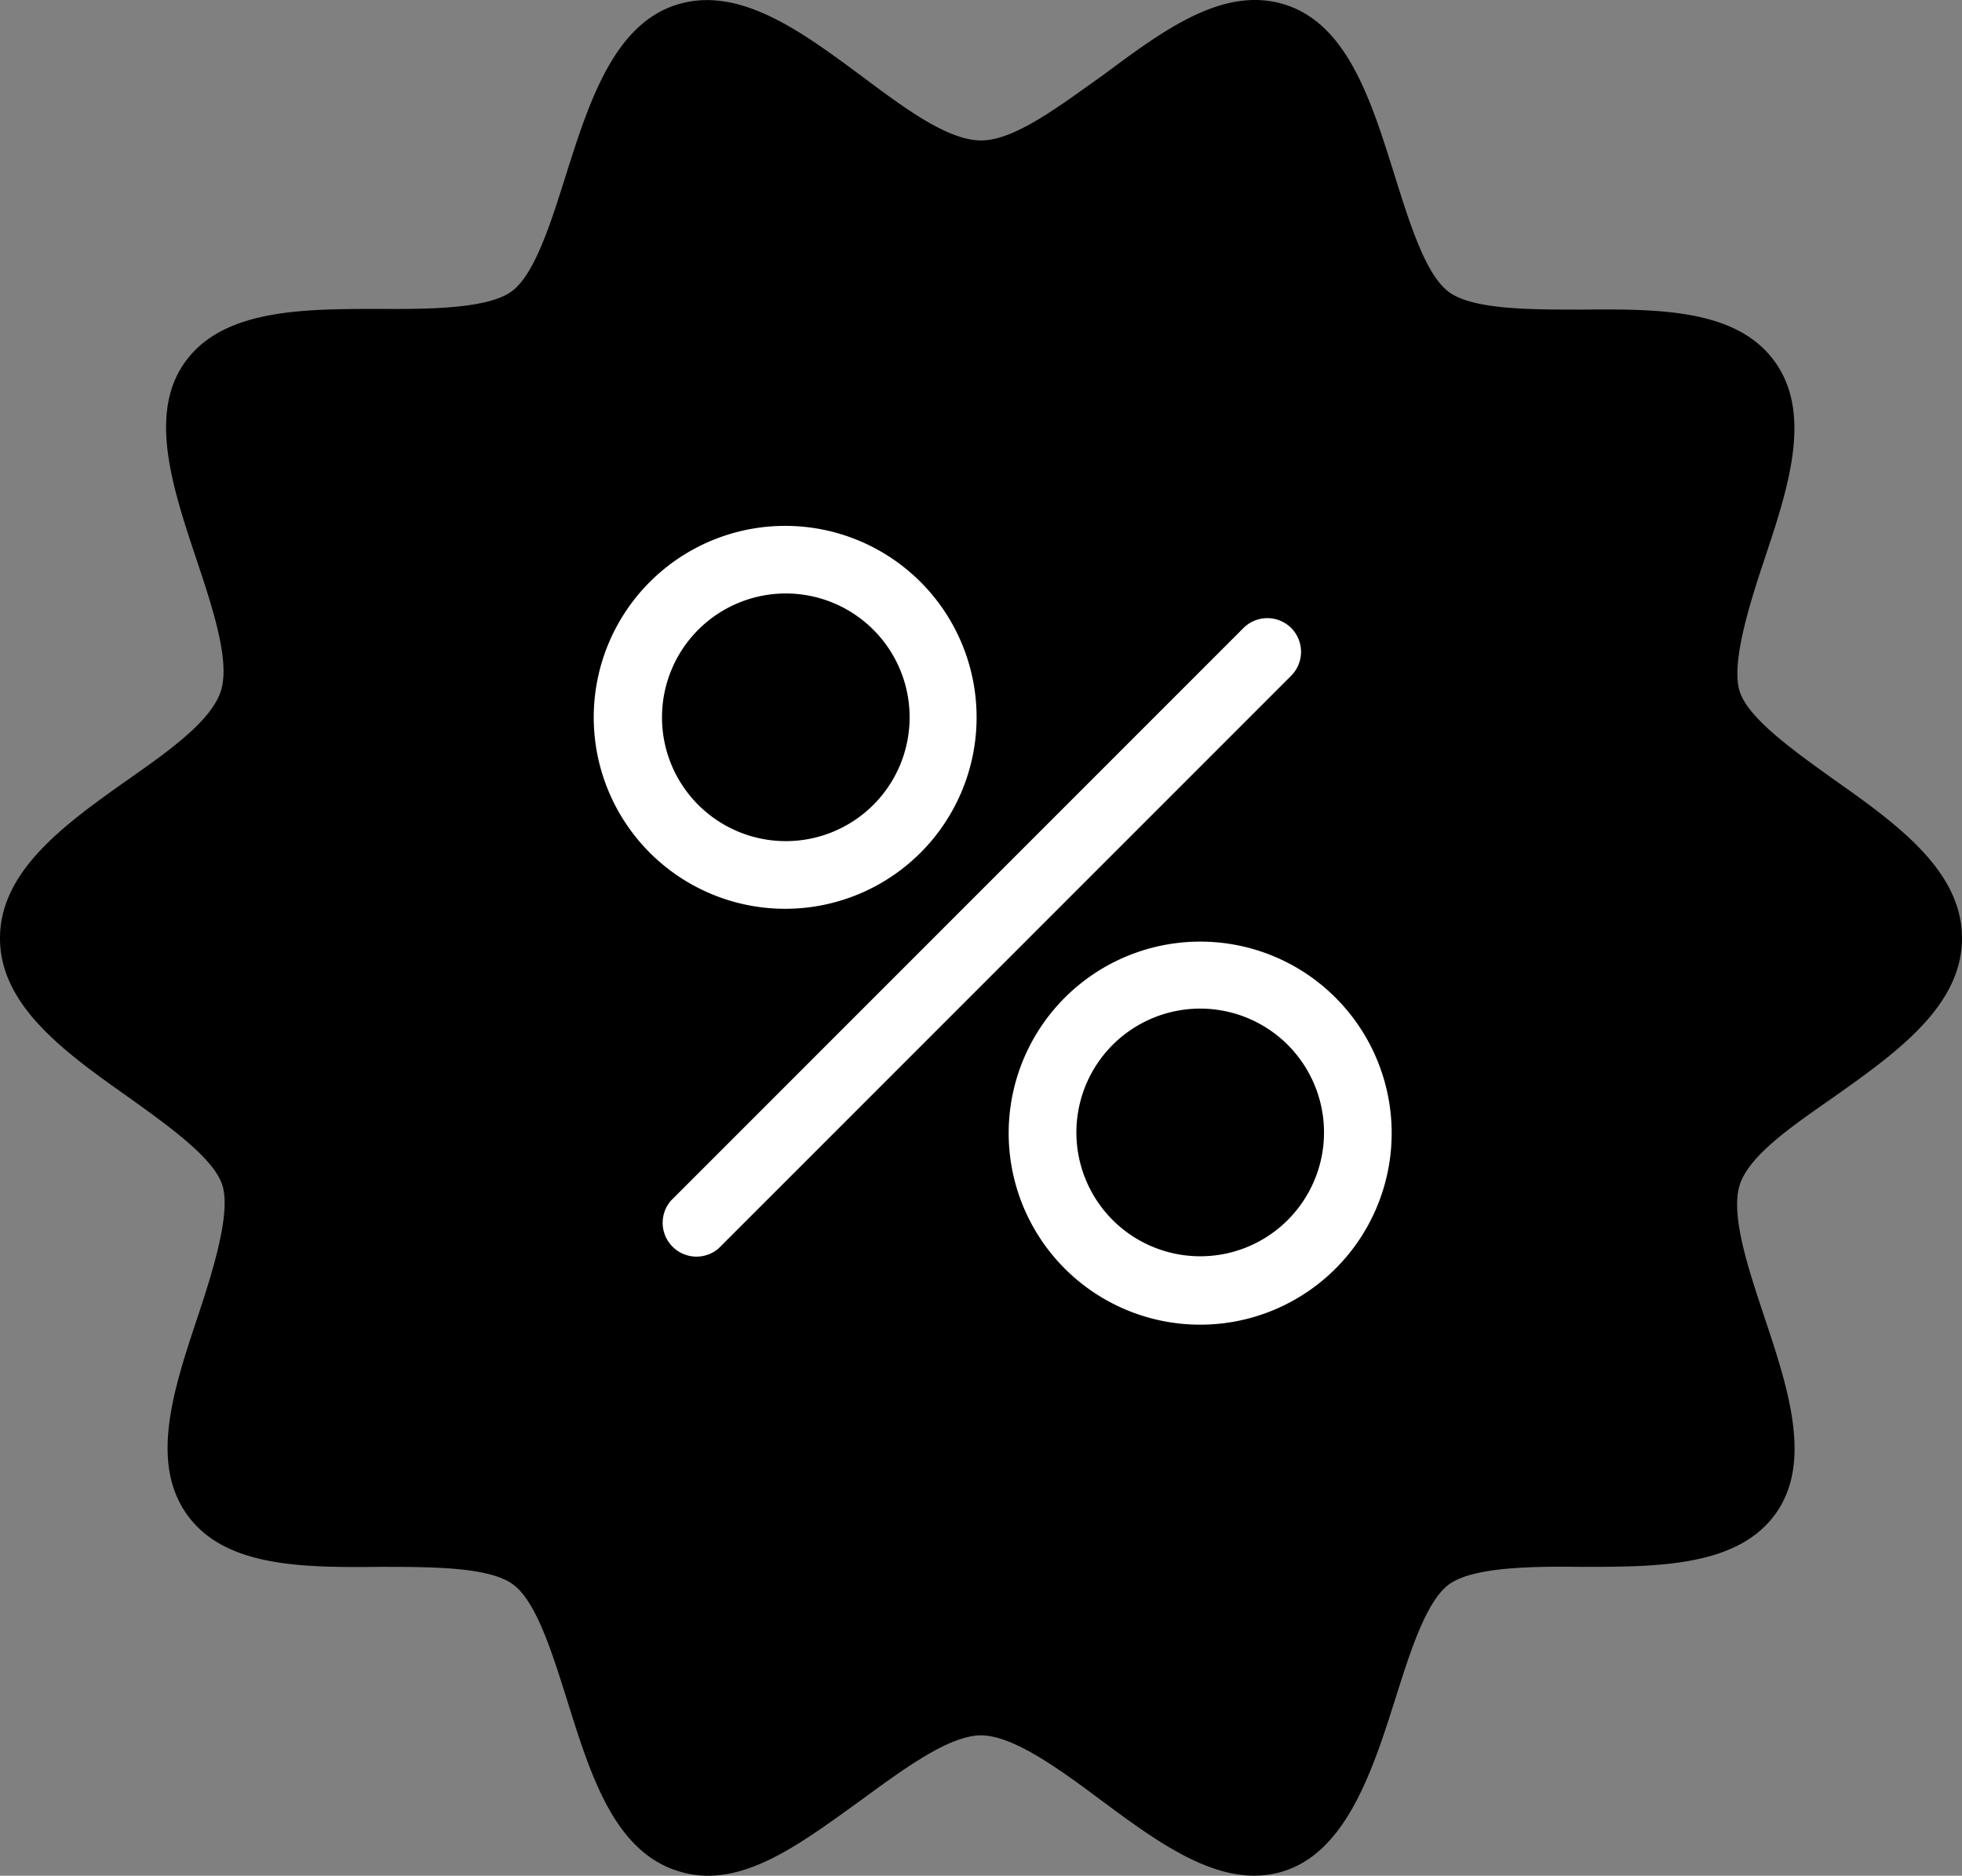 <svg xmlns="http://www.w3.org/2000/svg" width="58" height="55.441" viewBox="0 0 58 55.441">
  <rect x="0" y="0" width="58" height="55.441" fill="#808080" stroke="none"/>
  <g id="Group_39" data-name="Group 39" transform="translate(-197.979 -734.624)">
    <path id="Path_55" data-name="Path 55" d="M252.179,757.655c-1.17-.84-2.51-1.79-2.77-2.59s.25-2.47.72-3.88c.71-2.13,1.44-4.32.31-5.88s-3.46-1.55-5.73-1.53c-1.48,0-3.15,0-3.87-.5s-1.2-2.1-1.64-3.49c-.68-2.17-1.38-4.43-3.22-5.02s-3.64.78-5.42,2.1c-1.26.89-2.58,1.91-3.58,1.91s-2.32-1-3.54-1.91c-1.78-1.32-3.62-2.68-5.46-2.1s-2.58,2.85-3.26,5c-.44,1.39-.93,3-1.64,3.49s-2.4.51-3.87.5c-2.25,0-4.59,0-5.73,1.53s-.4,3.75.31,5.88c.47,1.41,1,3,.72,3.88s-1.53,1.77-2.73,2.61c-1.87,1.32-3.8,2.7-3.8,4.7s1.93,3.38,3.8,4.7c1.17.84,2.51,1.79,2.77,2.59s-.25,2.47-.72,3.88c-.71,2.13-1.44,4.32-.31,5.88s3.46,1.55,5.73,1.53c1.47,0,3.15,0,3.87.5s1.2,2.1,1.64,3.49c.68,2.17,1.38,4.41,3.26,5a2.954,2.954,0,0,0,.89.14c1.51,0,3-1.14,4.53-2.24,1.22-.89,2.59-1.91,3.54-1.91s2.32,1,3.54,1.91c1.78,1.32,3.62,2.68,5.42,2.1s2.58-2.85,3.26-5c.44-1.39.93-3,1.64-3.49s2.4-.52,3.87-.5c2.25,0,4.59,0,5.73-1.53s.4-3.75-.31-5.88c-.47-1.41-1-3-.72-3.88s1.57-1.75,2.77-2.59c1.87-1.32,3.8-2.7,3.8-4.7S254.049,758.975,252.179,757.655Z" fill="current"/>
    <path id="Path_57" data-name="Path 57" d="M226.849,755.835a5.659,5.659,0,1,0-1.658,3.993,5.66,5.66,0,0,0,1.658-3.993Zm-9.3,0a3.66,3.66,0,1,1,1.072,2.578,3.65,3.65,0,0,1-1.072-2.578Z" fill="#fff"/>
    <path id="Path_58" data-name="Path 58" d="M233.469,762.455a5.661,5.661,0,1,0,3.992,1.658,5.648,5.648,0,0,0-3.992-1.658Zm0,9.3a3.66,3.66,0,1,1,2.578-1.072,3.65,3.65,0,0,1-2.578,1.072Z" fill="#fff"/>
    <path id="Path_59" data-name="Path 59" d="M236.149,753.185a1,1,0,0,0-1.41,0l-16.93,16.93a1,1,0,0,0,1.41,1.41l16.93-16.93a1,1,0,0,0,0-1.41Z" fill="#fff"/>
  </g>
</svg>
